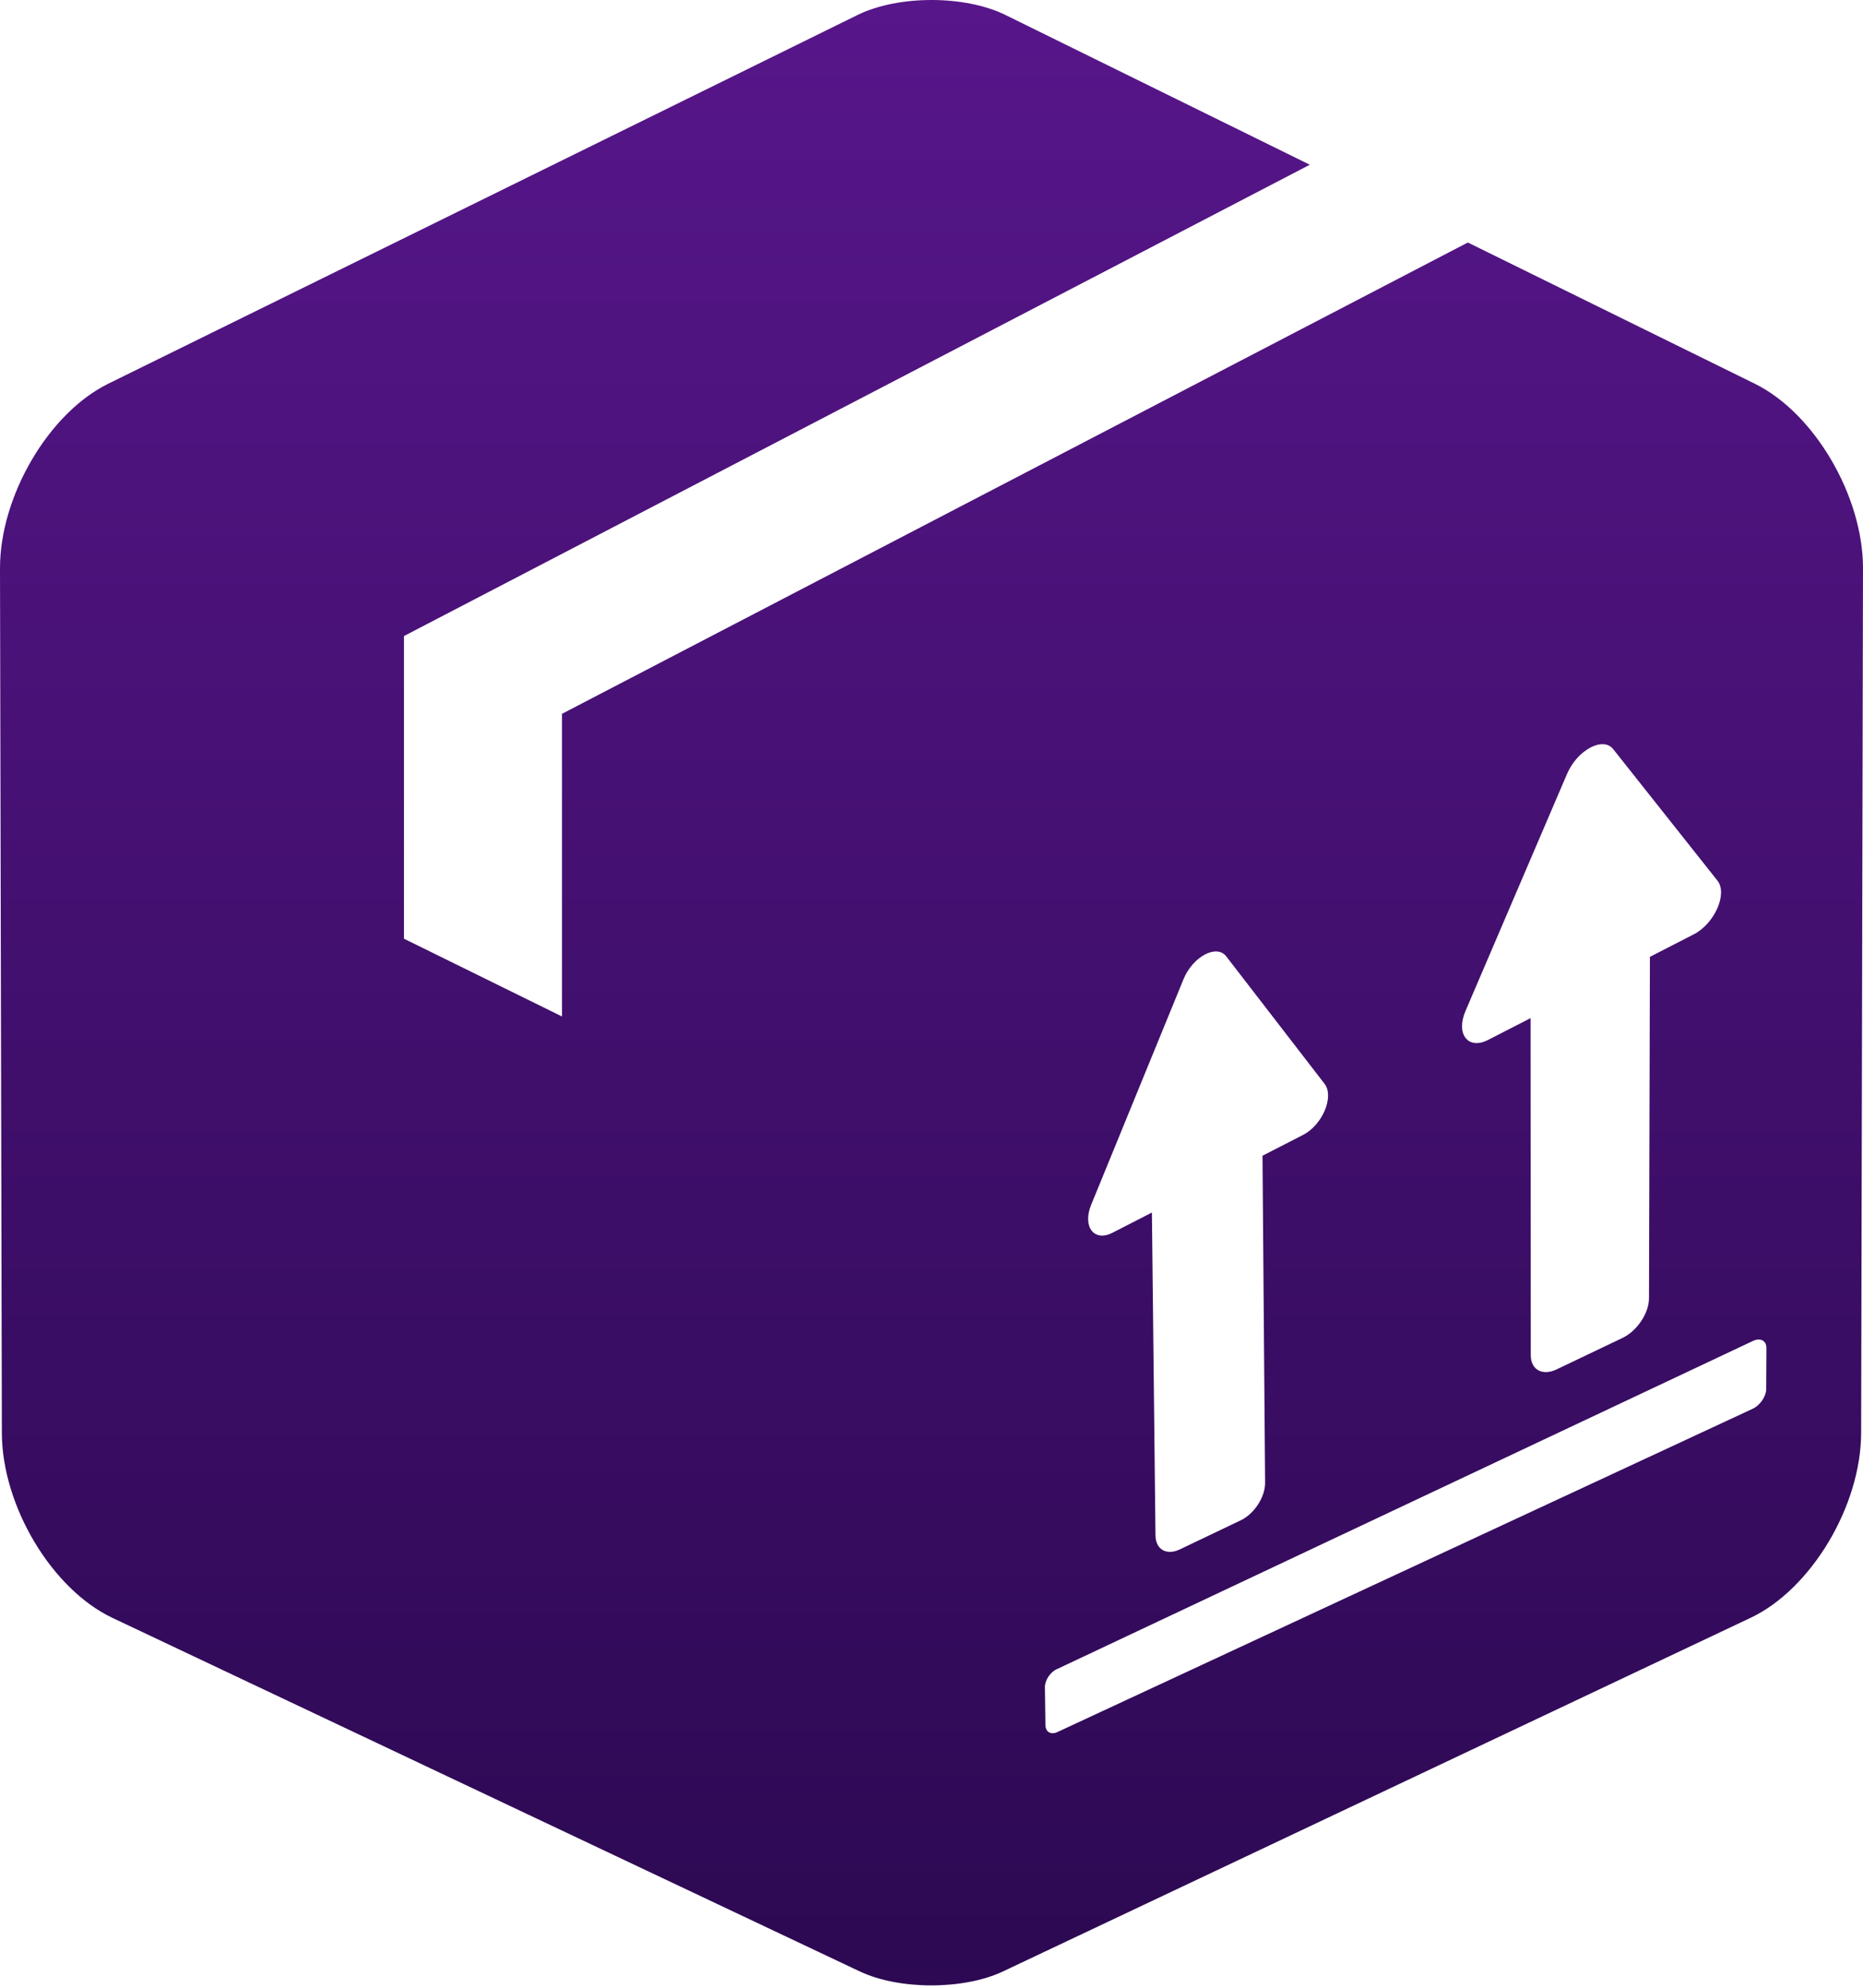 <svg width="45" height="48" viewBox="0 0 45 48" fill="none" xmlns="http://www.w3.org/2000/svg">
<path fill-rule="evenodd" clip-rule="evenodd" d="M13.575 17.237L35.455 5.856L42.386 9.266C43.827 9.975 45.004 11.984 45 13.729L44.955 34.6C44.952 36.365 43.749 38.375 42.283 39.068L24.228 47.605C23.276 48.056 21.718 48.056 20.766 47.605L2.717 39.069C1.251 38.375 0.048 36.364 0.045 34.6L1.71466e-05 13.729C-0.004 11.984 1.173 9.975 2.615 9.266L20.711 0.363C21.695 -0.121 23.305 -0.121 24.289 0.363L31.638 3.978L9.758 15.359V22.668L13.575 24.546V17.237ZM39.853 23.106L40.912 22.562C41.416 22.303 41.735 21.581 41.484 21.265L38.967 18.091C38.719 17.777 38.098 18.111 37.851 18.689L35.399 24.412C35.159 24.971 35.461 25.36 35.944 25.112L36.97 24.586L36.975 32.723C36.975 33.079 37.256 33.233 37.604 33.066L39.189 32.309C39.542 32.141 39.83 31.712 39.831 31.351L39.853 23.106ZM30.558 35.804C30.561 36.149 30.297 36.556 29.97 36.712L28.5 37.414C28.177 37.569 27.914 37.417 27.91 37.076L27.824 29.28L26.873 29.768C26.425 29.998 26.14 29.621 26.358 29.09L28.586 23.648C28.811 23.099 29.386 22.791 29.62 23.095L31.995 26.173C32.232 26.48 31.943 27.166 31.476 27.405L30.495 27.909L30.558 35.804ZM42.333 34.02C42.514 33.936 42.661 33.722 42.662 33.541L42.667 32.556C42.669 32.374 42.523 32.296 42.342 32.381L25.519 40.311C25.362 40.385 25.236 40.58 25.239 40.748L25.252 41.656C25.254 41.823 25.383 41.899 25.54 41.826L42.333 34.02Z" fill="url(#paint0_linear)"/>
<defs>
<linearGradient id="paint0_linear" x1="0" y1="0" x2="0" y2="47.943" gradientUnits="userSpaceOnUse">
<stop stop-color="#57168A"/>
<stop offset="1" stop-color="#2C0952"/>
</linearGradient>
</defs>
</svg>
